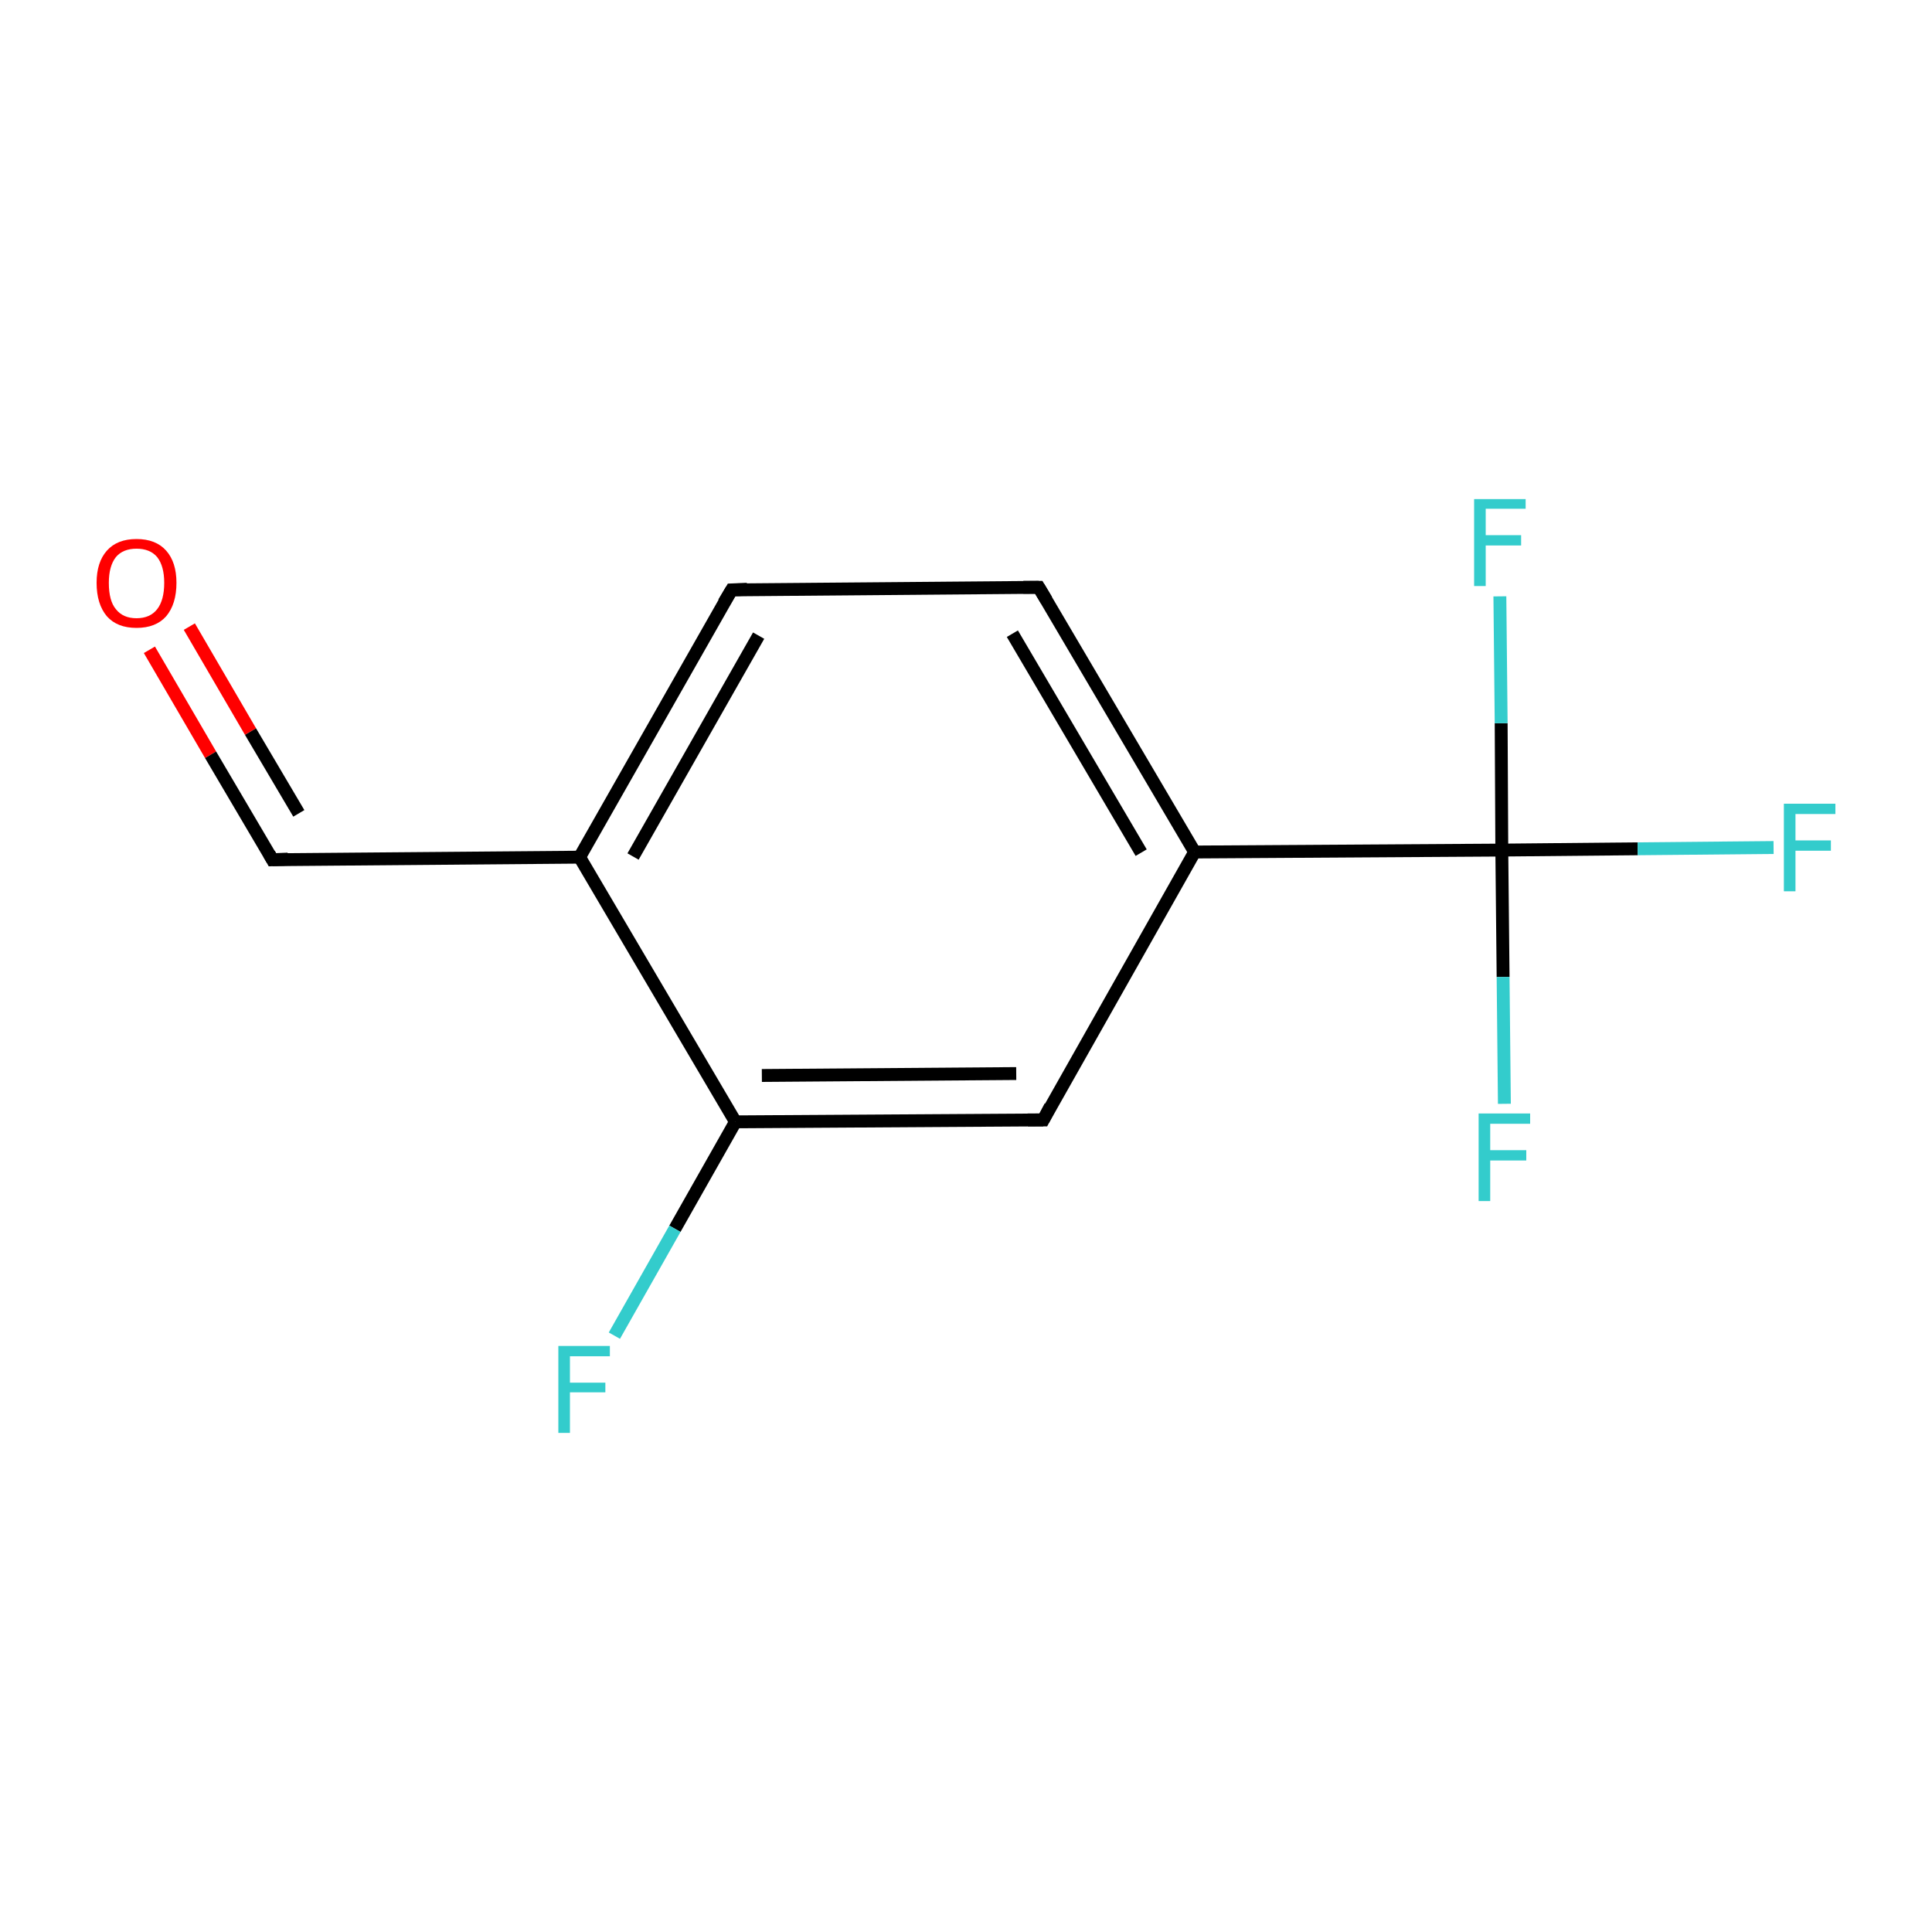 <?xml version='1.0' encoding='iso-8859-1'?>
<svg version='1.1' baseProfile='full'
              xmlns='http://www.w3.org/2000/svg'
                      xmlns:rdkit='http://www.rdkit.org/xml'
                      xmlns:xlink='http://www.w3.org/1999/xlink'
                  xml:space='preserve'
width='300px' height='300px' viewBox='0 0 300 300'>
<!-- END OF HEADER -->
<rect style='opacity:1.0;fill:#FFFFFF;stroke:none' width='300.0' height='300.0' x='0.0' y='0.0'> </rect>
<path class='bond-0 atom-0 atom-1' d='M 23.2,100.9 L 32.7,117.2' style='fill:none;fill-rule:evenodd;stroke:#FF0000;stroke-width:2.0px;stroke-linecap:butt;stroke-linejoin:miter;stroke-opacity:1' />
<path class='bond-0 atom-0 atom-1' d='M 32.7,117.2 L 42.3,133.5' style='fill:none;fill-rule:evenodd;stroke:#000000;stroke-width:2.0px;stroke-linecap:butt;stroke-linejoin:miter;stroke-opacity:1' />
<path class='bond-0 atom-0 atom-1' d='M 29.4,97.3 L 38.9,113.6' style='fill:none;fill-rule:evenodd;stroke:#FF0000;stroke-width:2.0px;stroke-linecap:butt;stroke-linejoin:miter;stroke-opacity:1' />
<path class='bond-0 atom-0 atom-1' d='M 38.9,113.6 L 46.4,126.3' style='fill:none;fill-rule:evenodd;stroke:#000000;stroke-width:2.0px;stroke-linecap:butt;stroke-linejoin:miter;stroke-opacity:1' />
<path class='bond-1 atom-1 atom-2' d='M 42.3,133.5 L 90.0,133.1' style='fill:none;fill-rule:evenodd;stroke:#000000;stroke-width:2.0px;stroke-linecap:butt;stroke-linejoin:miter;stroke-opacity:1' />
<path class='bond-2 atom-2 atom-3' d='M 90.0,133.1 L 113.6,91.6' style='fill:none;fill-rule:evenodd;stroke:#000000;stroke-width:2.0px;stroke-linecap:butt;stroke-linejoin:miter;stroke-opacity:1' />
<path class='bond-2 atom-2 atom-3' d='M 98.3,133.0 L 117.8,98.7' style='fill:none;fill-rule:evenodd;stroke:#000000;stroke-width:2.0px;stroke-linecap:butt;stroke-linejoin:miter;stroke-opacity:1' />
<path class='bond-3 atom-3 atom-4' d='M 113.6,91.6 L 161.3,91.2' style='fill:none;fill-rule:evenodd;stroke:#000000;stroke-width:2.0px;stroke-linecap:butt;stroke-linejoin:miter;stroke-opacity:1' />
<path class='bond-4 atom-4 atom-5' d='M 161.3,91.2 L 185.5,132.3' style='fill:none;fill-rule:evenodd;stroke:#000000;stroke-width:2.0px;stroke-linecap:butt;stroke-linejoin:miter;stroke-opacity:1' />
<path class='bond-4 atom-4 atom-5' d='M 157.2,98.4 L 177.2,132.4' style='fill:none;fill-rule:evenodd;stroke:#000000;stroke-width:2.0px;stroke-linecap:butt;stroke-linejoin:miter;stroke-opacity:1' />
<path class='bond-5 atom-5 atom-6' d='M 185.5,132.3 L 233.2,132.0' style='fill:none;fill-rule:evenodd;stroke:#000000;stroke-width:2.0px;stroke-linecap:butt;stroke-linejoin:miter;stroke-opacity:1' />
<path class='bond-6 atom-6 atom-7' d='M 233.2,132.0 L 254.3,131.8' style='fill:none;fill-rule:evenodd;stroke:#000000;stroke-width:2.0px;stroke-linecap:butt;stroke-linejoin:miter;stroke-opacity:1' />
<path class='bond-6 atom-6 atom-7' d='M 254.3,131.8 L 275.4,131.6' style='fill:none;fill-rule:evenodd;stroke:#33CCCC;stroke-width:2.0px;stroke-linecap:butt;stroke-linejoin:miter;stroke-opacity:1' />
<path class='bond-7 atom-6 atom-8' d='M 233.2,132.0 L 233.4,151.7' style='fill:none;fill-rule:evenodd;stroke:#000000;stroke-width:2.0px;stroke-linecap:butt;stroke-linejoin:miter;stroke-opacity:1' />
<path class='bond-7 atom-6 atom-8' d='M 233.4,151.7 L 233.6,171.4' style='fill:none;fill-rule:evenodd;stroke:#33CCCC;stroke-width:2.0px;stroke-linecap:butt;stroke-linejoin:miter;stroke-opacity:1' />
<path class='bond-8 atom-6 atom-9' d='M 233.2,132.0 L 233.1,112.3' style='fill:none;fill-rule:evenodd;stroke:#000000;stroke-width:2.0px;stroke-linecap:butt;stroke-linejoin:miter;stroke-opacity:1' />
<path class='bond-8 atom-6 atom-9' d='M 233.1,112.3 L 232.9,92.6' style='fill:none;fill-rule:evenodd;stroke:#33CCCC;stroke-width:2.0px;stroke-linecap:butt;stroke-linejoin:miter;stroke-opacity:1' />
<path class='bond-9 atom-5 atom-10' d='M 185.5,132.3 L 162.0,173.9' style='fill:none;fill-rule:evenodd;stroke:#000000;stroke-width:2.0px;stroke-linecap:butt;stroke-linejoin:miter;stroke-opacity:1' />
<path class='bond-10 atom-10 atom-11' d='M 162.0,173.9 L 114.2,174.2' style='fill:none;fill-rule:evenodd;stroke:#000000;stroke-width:2.0px;stroke-linecap:butt;stroke-linejoin:miter;stroke-opacity:1' />
<path class='bond-10 atom-10 atom-11' d='M 157.8,166.7 L 118.3,167.0' style='fill:none;fill-rule:evenodd;stroke:#000000;stroke-width:2.0px;stroke-linecap:butt;stroke-linejoin:miter;stroke-opacity:1' />
<path class='bond-11 atom-11 atom-12' d='M 114.2,174.2 L 104.8,190.8' style='fill:none;fill-rule:evenodd;stroke:#000000;stroke-width:2.0px;stroke-linecap:butt;stroke-linejoin:miter;stroke-opacity:1' />
<path class='bond-11 atom-11 atom-12' d='M 104.8,190.8 L 95.4,207.4' style='fill:none;fill-rule:evenodd;stroke:#33CCCC;stroke-width:2.0px;stroke-linecap:butt;stroke-linejoin:miter;stroke-opacity:1' />
<path class='bond-12 atom-11 atom-2' d='M 114.2,174.2 L 90.0,133.1' style='fill:none;fill-rule:evenodd;stroke:#000000;stroke-width:2.0px;stroke-linecap:butt;stroke-linejoin:miter;stroke-opacity:1' />
<path d='M 41.8,132.6 L 42.3,133.5 L 44.7,133.4' style='fill:none;stroke:#000000;stroke-width:2.0px;stroke-linecap:butt;stroke-linejoin:miter;stroke-miterlimit:10;stroke-opacity:1;' />
<path d='M 112.4,93.6 L 113.6,91.6 L 116.0,91.5' style='fill:none;stroke:#000000;stroke-width:2.0px;stroke-linecap:butt;stroke-linejoin:miter;stroke-miterlimit:10;stroke-opacity:1;' />
<path d='M 158.9,91.2 L 161.3,91.2 L 162.5,93.2' style='fill:none;stroke:#000000;stroke-width:2.0px;stroke-linecap:butt;stroke-linejoin:miter;stroke-miterlimit:10;stroke-opacity:1;' />
<path d='M 163.1,171.8 L 162.0,173.9 L 159.6,173.9' style='fill:none;stroke:#000000;stroke-width:2.0px;stroke-linecap:butt;stroke-linejoin:miter;stroke-miterlimit:10;stroke-opacity:1;' />
<path class='atom-0' d='M 15.0 90.5
Q 15.0 87.3, 16.6 85.5
Q 18.2 83.7, 21.2 83.7
Q 24.2 83.7, 25.8 85.5
Q 27.4 87.3, 27.4 90.5
Q 27.4 93.8, 25.8 95.7
Q 24.2 97.5, 21.2 97.5
Q 18.2 97.5, 16.6 95.7
Q 15.0 93.8, 15.0 90.5
M 21.2 96.0
Q 23.3 96.0, 24.4 94.6
Q 25.5 93.2, 25.5 90.5
Q 25.5 87.9, 24.4 86.5
Q 23.3 85.2, 21.2 85.2
Q 19.1 85.2, 18.0 86.5
Q 16.9 87.9, 16.9 90.5
Q 16.9 93.3, 18.0 94.6
Q 19.1 96.0, 21.2 96.0
' fill='#FF0000'/>
<path class='atom-7' d='M 277.0 124.8
L 285.0 124.8
L 285.0 126.4
L 278.8 126.4
L 278.8 130.5
L 284.3 130.5
L 284.3 132.1
L 278.8 132.1
L 278.8 138.4
L 277.0 138.4
L 277.0 124.8
' fill='#33CCCC'/>
<path class='atom-8' d='M 229.6 172.9
L 237.6 172.9
L 237.6 174.5
L 231.4 174.5
L 231.4 178.6
L 237.0 178.6
L 237.0 180.2
L 231.4 180.2
L 231.4 186.5
L 229.6 186.5
L 229.6 172.9
' fill='#33CCCC'/>
<path class='atom-9' d='M 228.9 77.5
L 236.9 77.5
L 236.9 79.0
L 230.7 79.0
L 230.7 83.1
L 236.2 83.1
L 236.2 84.7
L 230.7 84.7
L 230.7 91.0
L 228.9 91.0
L 228.9 77.5
' fill='#33CCCC'/>
<path class='atom-12' d='M 86.7 209.0
L 94.7 209.0
L 94.7 210.6
L 88.5 210.6
L 88.5 214.7
L 94.0 214.7
L 94.0 216.2
L 88.5 216.2
L 88.5 222.5
L 86.7 222.5
L 86.7 209.0
' fill='#33CCCC'/>
</svg>
